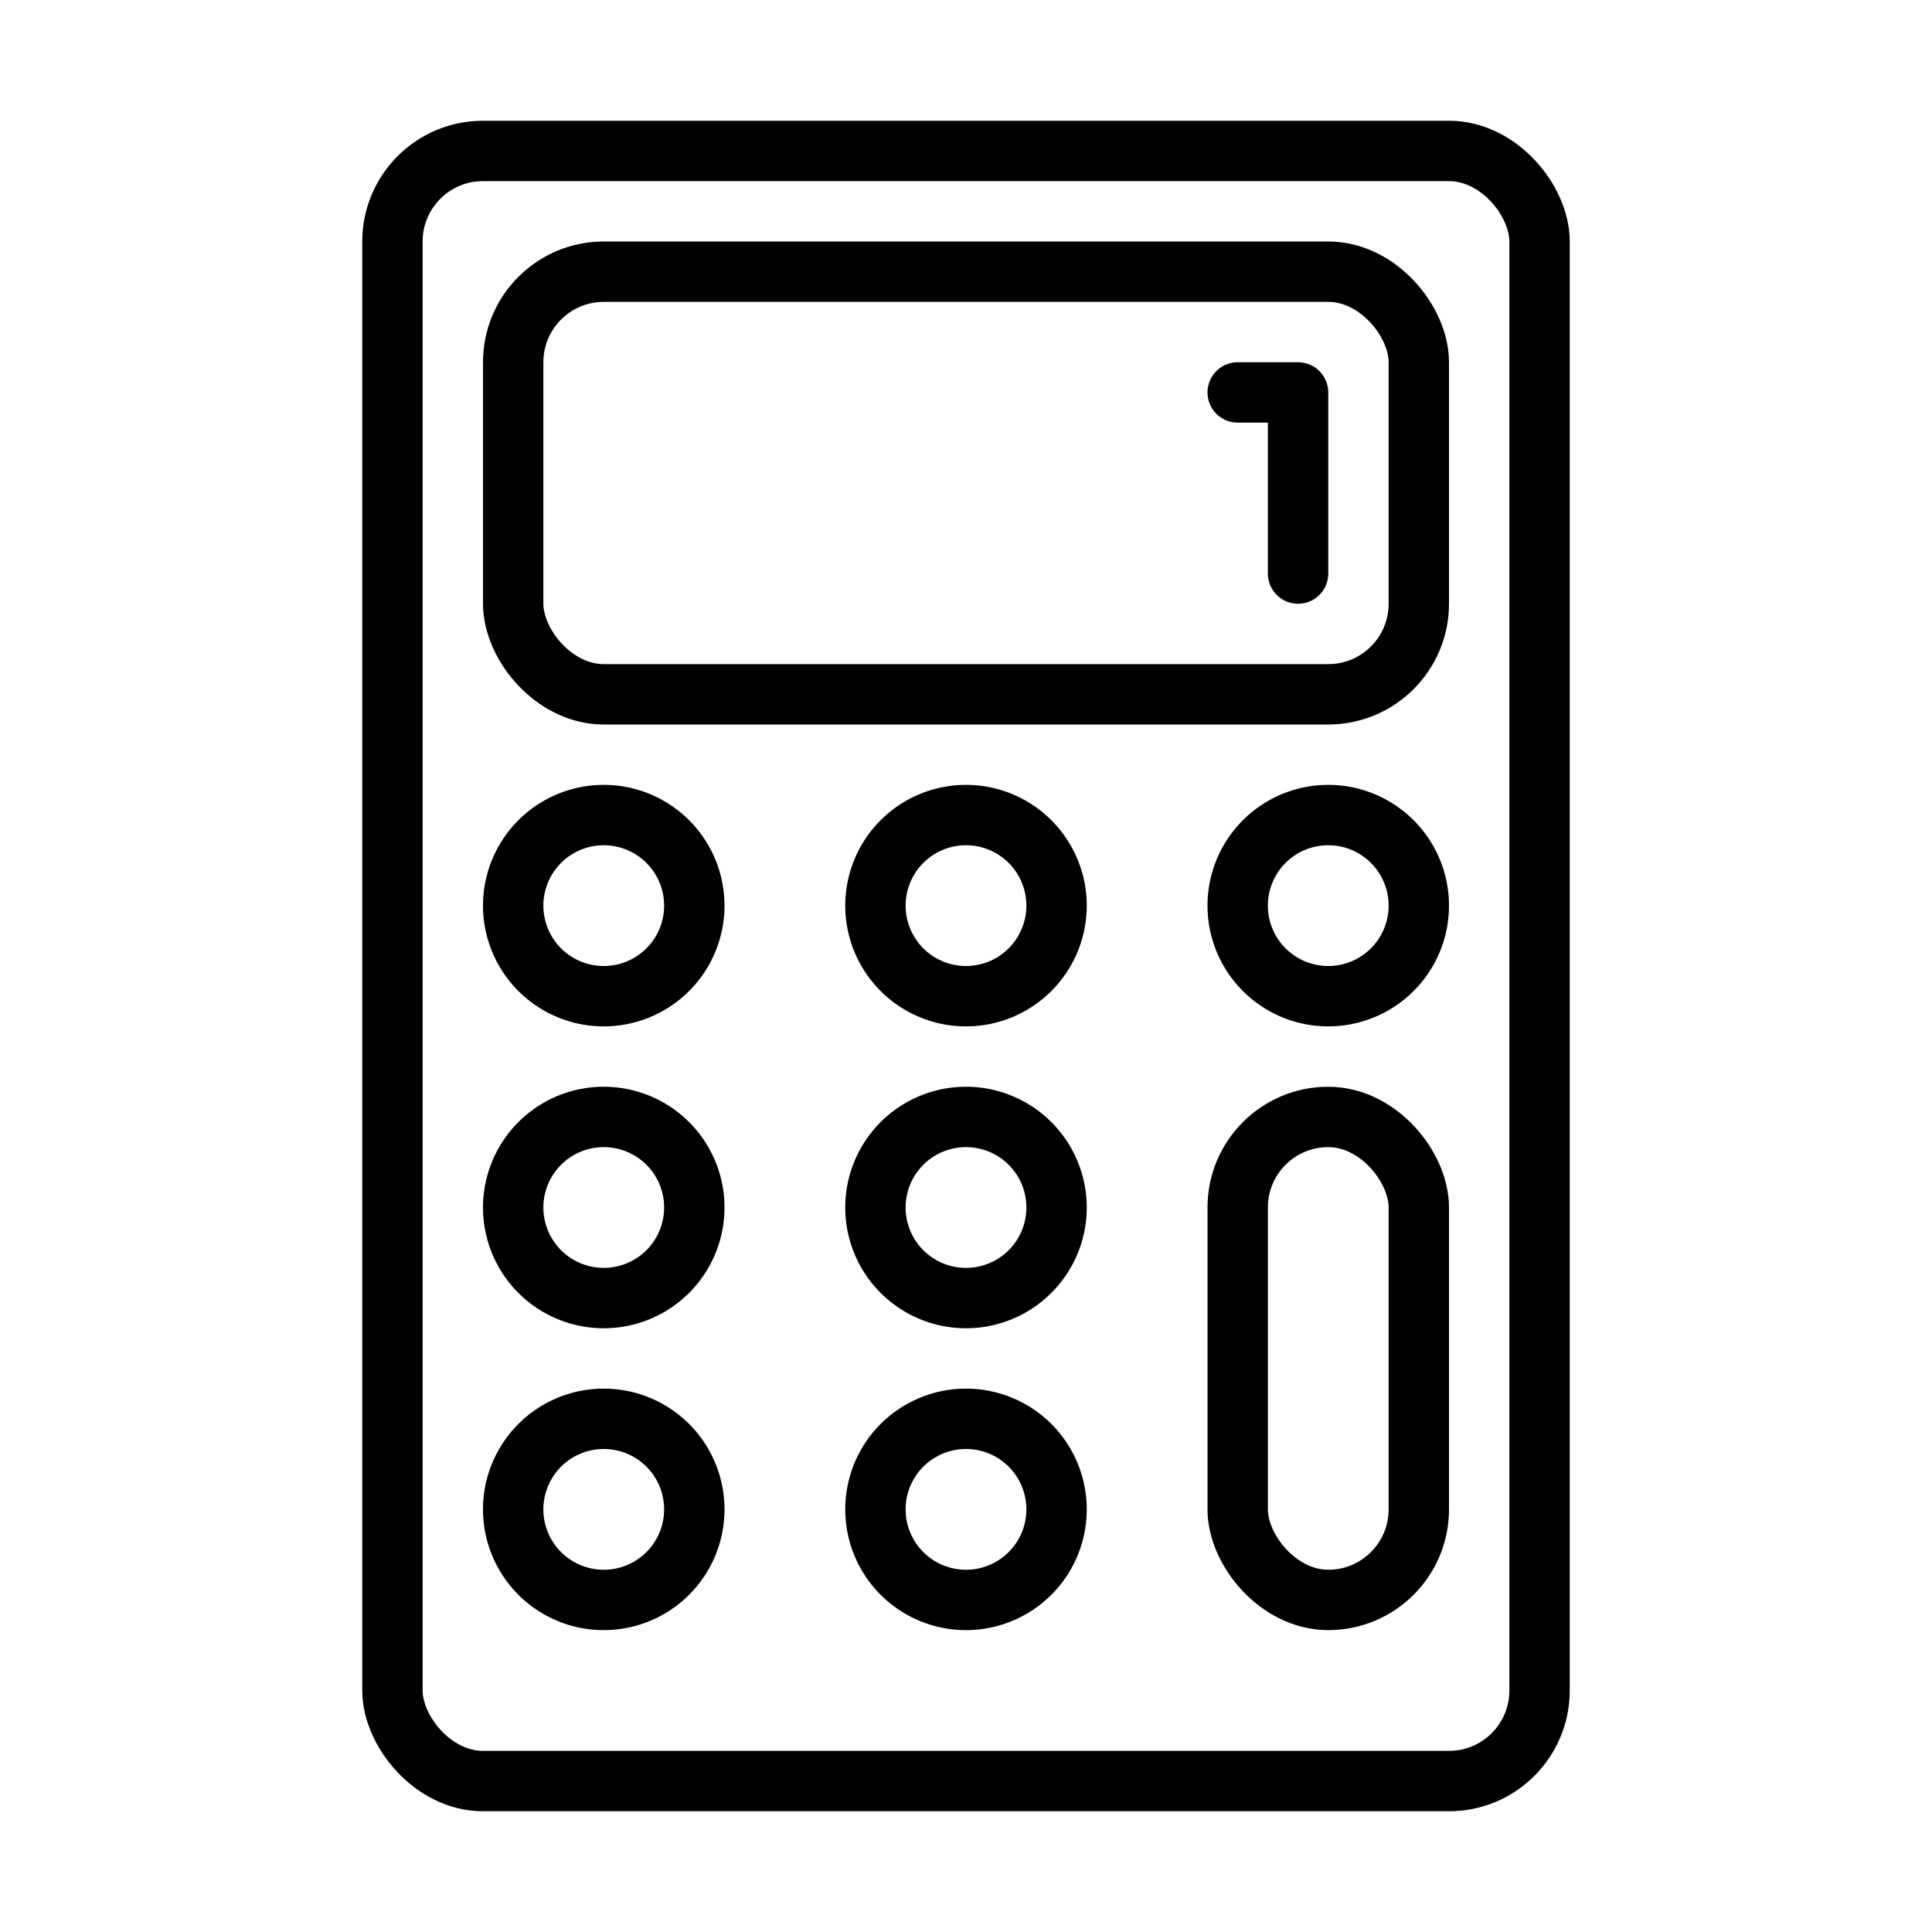 <svg xmlns="http://www.w3.org/2000/svg" fill="none" viewBox="0 0 32 32" width="1em" height="1em"><rect width="19" height="27" x="6.5" y="2.5" stroke="currentColor" rx="1.5"/><rect width="3" height="8" x="20.5" y="18.5" stroke="currentColor" rx="1.5"/><path fill="currentColor" fill-rule="evenodd" d="M9 15a1 1 0 1 0 2 0 1 1 0 0 0-2 0Zm1-2a2 2 0 1 0 0 4 2 2 0 0 0 0-4Zm5 2a1 1 0 1 0 2 0 1 1 0 0 0-2 0Zm1-2a2 2 0 1 0 0 4 2 2 0 0 0 0-4Zm6 3a1 1 0 1 1 0-2 1 1 0 0 1 0 2Zm-2-1a2 2 0 1 1 4 0 2 2 0 0 1-4 0ZM9 20a1 1 0 1 0 2 0 1 1 0 0 0-2 0Zm1-2a2 2 0 1 0 0 4 2 2 0 0 0 0-4Zm0 8a1 1 0 1 1 0-2 1 1 0 0 1 0 2Zm-2-1a2 2 0 1 1 4 0 2 2 0 0 1-4 0Zm7-5a1 1 0 1 0 2 0 1 1 0 0 0-2 0Zm1-2a2 2 0 1 0 0 4 2 2 0 0 0 0-4Zm0 8a1 1 0 1 1 0-2 1 1 0 0 1 0 2Zm-2-1a2 2 0 1 1 4 0 2 2 0 0 1-4 0Z" clip-rule="evenodd"/><rect width="15" height="7" x="8.5" y="4.5" stroke="currentColor" rx="1.5"/><path stroke="currentColor" stroke-linecap="round" stroke-linejoin="round" d="M20.5 6.5h1v3"/></svg>

